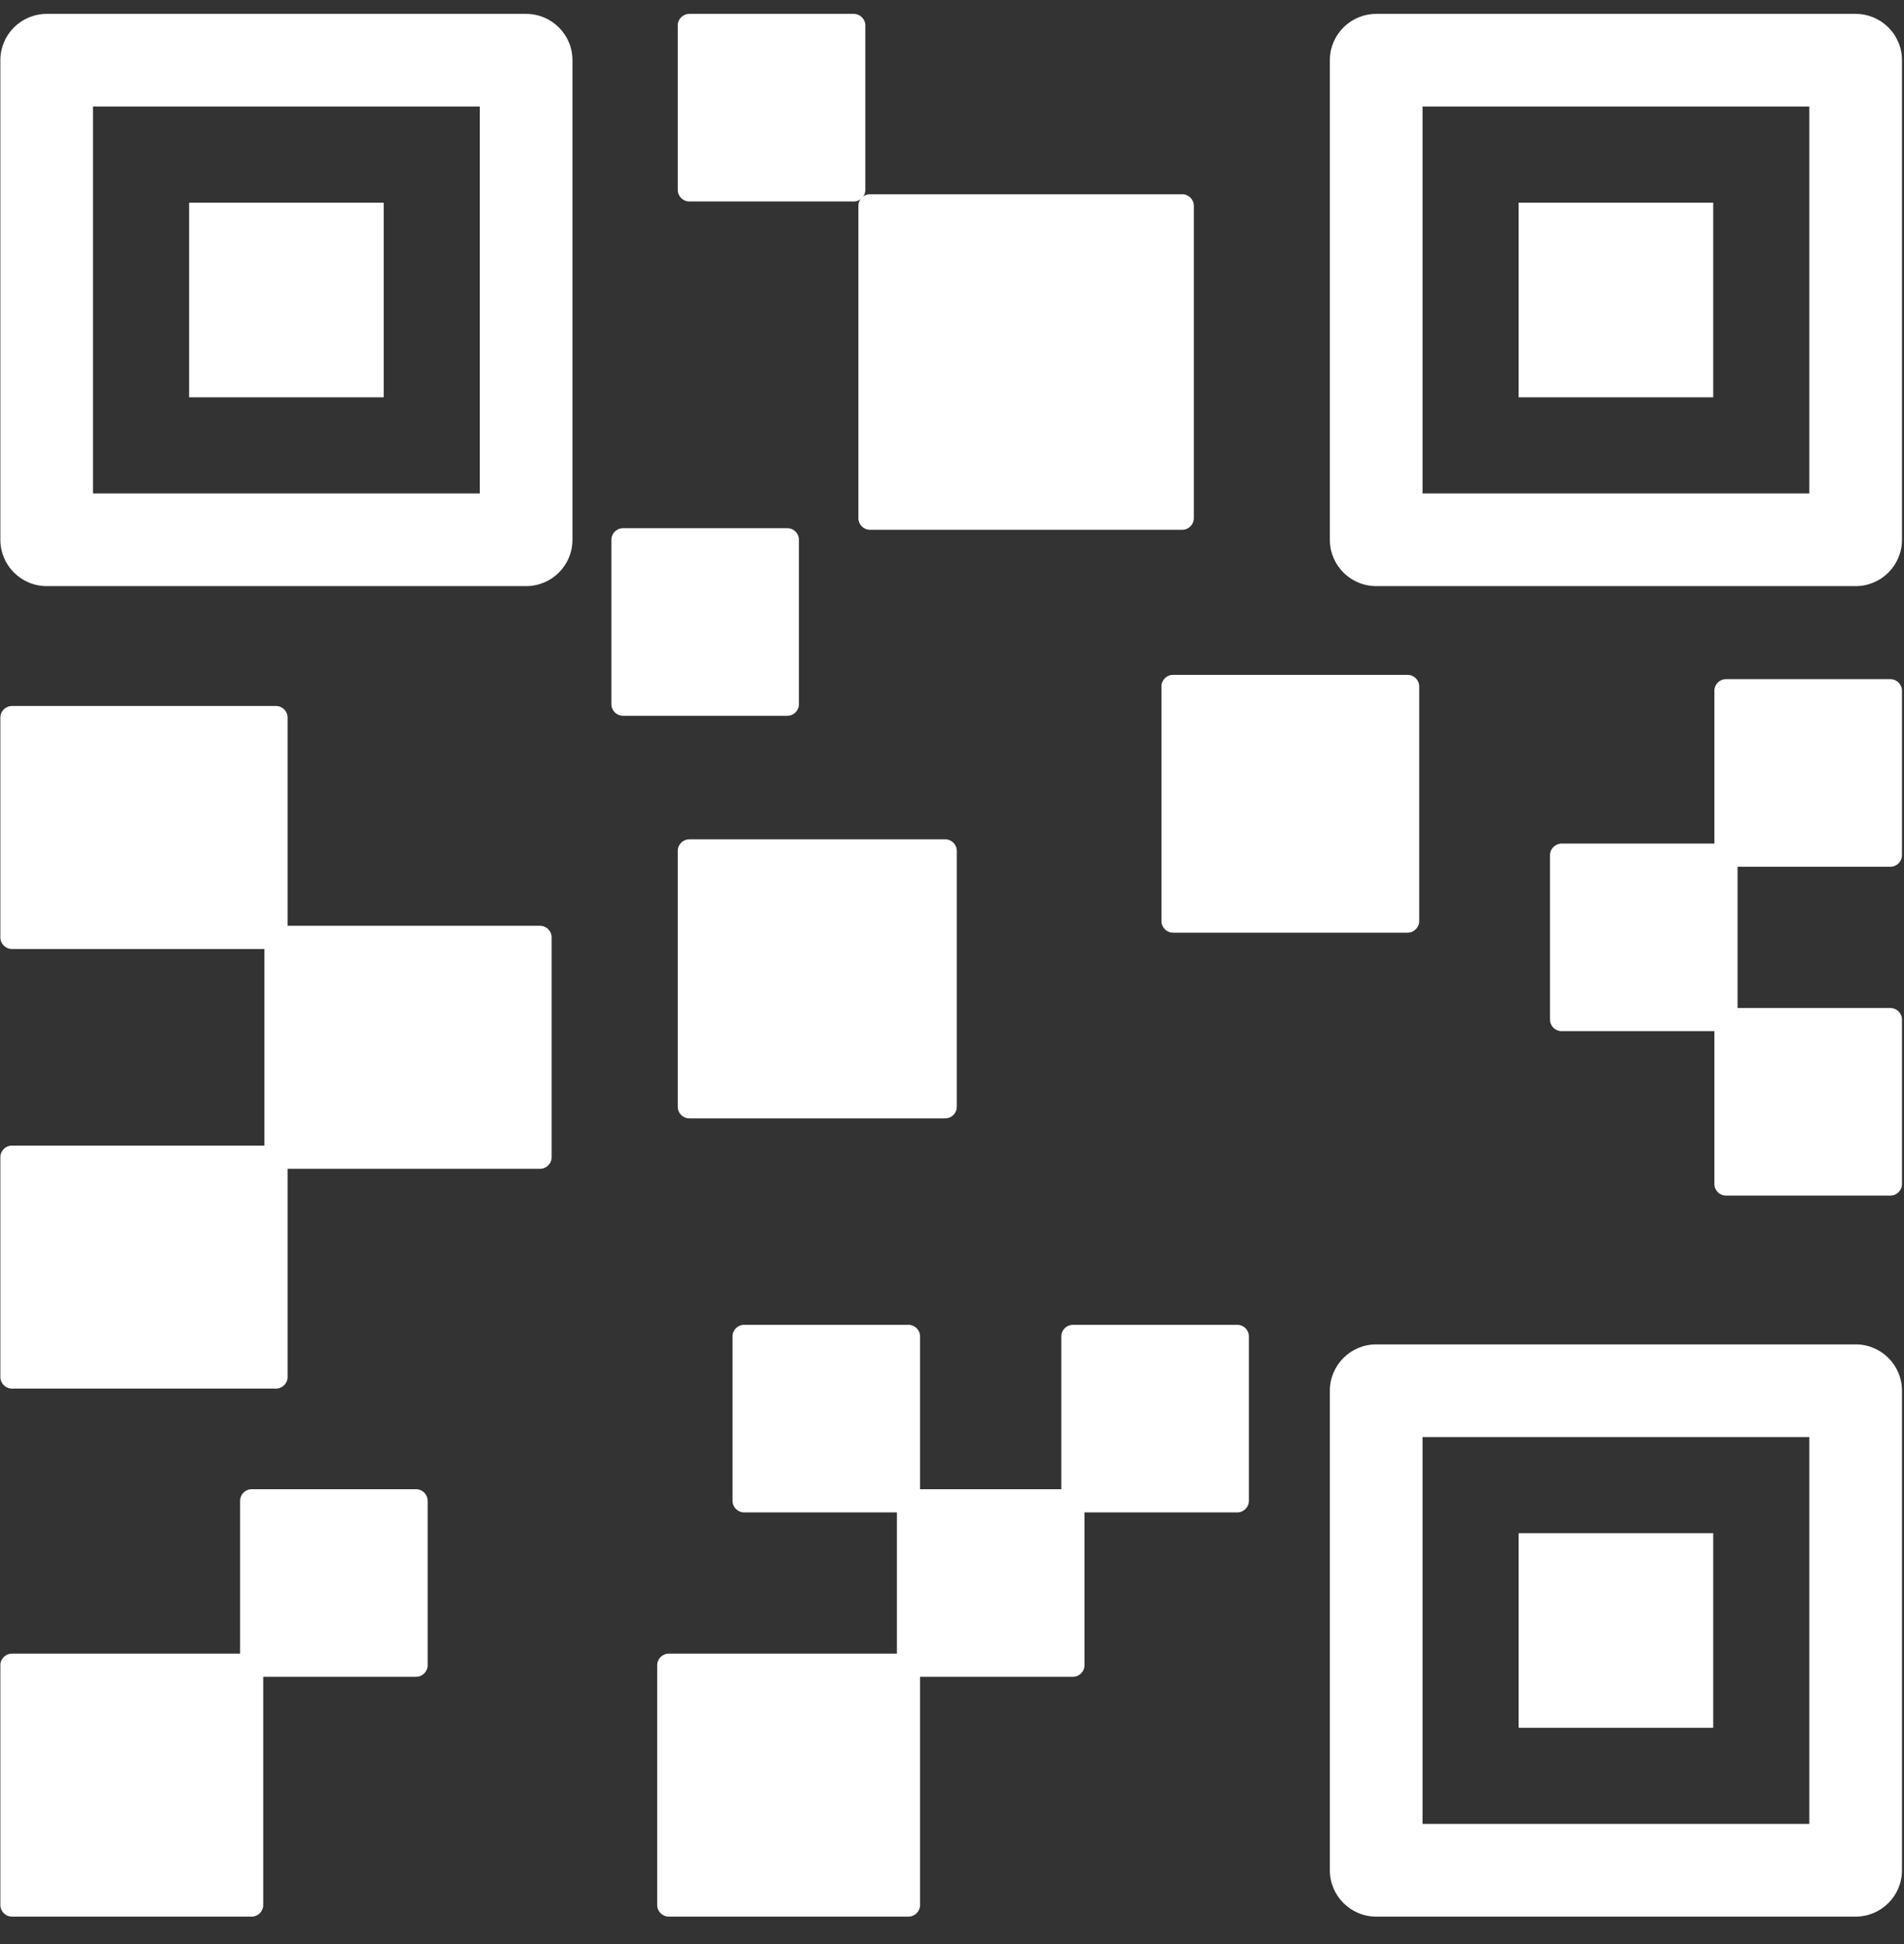 <?xml version="1.0" encoding="UTF-8" standalone="no"?>
<svg width="48px" height="49px" viewBox="0 0 48 49" version="1.1" xmlns="http://www.w3.org/2000/svg" xmlns:xlink="http://www.w3.org/1999/xlink" xmlns:sketch="http://www.bohemiancoding.com/sketch/ns">
    <rect x="0" y="0" width="48" height="49" fill="#333333" stroke="none"/>
    <!-- Generator: Sketch 3.3.1 (12002) - http://www.bohemiancoding.com/sketch -->
    <title>qr-code</title>
    <desc>Created with Sketch.</desc>
    <defs></defs>
    <g id="GUI-light" stroke="none" stroke-width="1" fill="none" fill-rule="evenodd" sketch:type="MSPage">
        <g id="Dashboard-6" sketch:type="MSArtboardGroup" transform="translate(-649, -89.65)" fill="#FFFFFF">
            <g id="qr-code" sketch:type="MSLayerGroup" transform="translate(649, 90)">
                <path d="M13.264,14.423 C13.909,14.423 14.432,13.9 14.432,13.255 L14.432,1.168 C14.432,0.523 13.909,0 13.264,0 L1.177,0 C0.532,0 0.009,0.523 0.009,1.168 L0.009,13.255 C0.009,13.9 0.532,14.423 1.177,14.423 L13.264,14.423 L13.264,14.423 Z M2.345,2.336 L12.096,2.336 L12.096,12.087 L2.345,12.087 L2.345,2.336 L2.345,2.336 Z" id="Shape" sketch:type="MSShapeGroup"></path>
                <rect id="Rectangle-path" sketch:type="MSShapeGroup" x="4.768" y="4.759" width="4.905" height="4.905"></rect>
                <path d="M46.781,0 L34.694,0 C34.049,0 33.526,0.523 33.526,1.168 L33.526,13.255 C33.526,13.9 34.049,14.423 34.694,14.423 L46.781,14.423 C47.426,14.423 47.949,13.9 47.949,13.255 L47.949,1.168 C47.949,0.523 47.426,0 46.781,0 L46.781,0 Z M45.613,12.087 L35.862,12.087 L35.862,2.336 L45.613,2.336 L45.613,12.087 L45.613,12.087 Z" id="Shape" sketch:type="MSShapeGroup"></path>
                <rect id="Rectangle-path" sketch:type="MSShapeGroup" x="38.285" y="4.759" width="4.905" height="4.905"></rect>
                <path d="M46.781,33.535 L34.694,33.535 C34.049,33.535 33.526,34.058 33.526,34.703 L33.526,46.79 C33.526,47.435 34.049,47.958 34.694,47.958 L46.781,47.958 C47.426,47.958 47.949,47.435 47.949,46.79 L47.949,34.703 C47.949,34.058 47.426,33.535 46.781,33.535 L46.781,33.535 Z M45.613,45.622 L35.862,45.622 L35.862,35.871 L45.613,35.871 L45.613,45.622 L45.613,45.622 Z" id="Shape" sketch:type="MSShapeGroup"></path>
                <rect id="Rectangle-path" sketch:type="MSShapeGroup" x="38.285" y="38.294" width="4.905" height="4.905"></rect>
                <path d="M7.25,34.357 L7.25,29.109 L13.615,29.109 C13.776,29.109 13.907,28.978 13.907,28.817 L13.907,23.277 C13.907,23.116 13.776,22.985 13.615,22.985 L7.25,22.985 L7.25,17.737 C7.25,17.576 7.119,17.445 6.958,17.445 L0.301,17.445 C0.14,17.445 0.009,17.576 0.009,17.737 L0.009,23.277 C0.009,23.438 0.14,23.569 0.301,23.569 L6.666,23.569 L6.666,28.525 L0.301,28.525 C0.14,28.525 0.009,28.656 0.009,28.817 L0.009,34.357 C0.009,34.518 0.14,34.649 0.301,34.649 L6.958,34.649 C7.119,34.649 7.25,34.518 7.25,34.357 L7.25,34.357 Z" id="Shape" sketch:type="MSShapeGroup"></path>
                <path d="M17.378,20.805 C17.217,20.805 17.086,20.936 17.086,21.097 L17.086,27.547 C17.086,27.708 17.217,27.839 17.378,27.839 L23.829,27.839 C23.99,27.839 24.121,27.708 24.121,27.547 L24.121,21.097 C24.121,20.936 23.99,20.805 23.829,20.805 L17.378,20.805 L17.378,20.805 Z" id="Shape" sketch:type="MSShapeGroup"></path>
                <path d="M21.932,13.003 L29.805,13.003 C29.966,13.003 30.097,12.871 30.097,12.711 L30.097,4.838 C30.097,4.677 29.966,4.546 29.805,4.546 L21.932,4.546 C21.771,4.546 21.64,4.677 21.64,4.838 L21.64,12.711 C21.64,12.871 21.771,13.003 21.932,13.003 L21.932,13.003 Z" id="Shape" sketch:type="MSShapeGroup"></path>
                <path d="M29.28,16.952 L29.28,22.866 C29.28,23.027 29.411,23.158 29.572,23.158 L35.486,23.158 C35.647,23.158 35.778,23.027 35.778,22.866 L35.778,16.952 C35.778,16.791 35.647,16.66 35.486,16.66 L29.572,16.66 C29.411,16.66 29.28,16.791 29.28,16.952 L29.28,16.952 Z" id="Shape" sketch:type="MSShapeGroup"></path>
                <path d="M10.489,37.186 L6.345,37.186 C6.183,37.186 6.053,37.317 6.053,37.478 L6.053,41.33 L0.301,41.33 C0.14,41.33 0.009,41.461 0.009,41.622 L0.009,47.666 C0.009,47.827 0.14,47.958 0.301,47.958 L6.345,47.958 C6.506,47.958 6.636,47.827 6.636,47.666 L6.636,41.914 L10.489,41.914 C10.65,41.914 10.781,41.783 10.781,41.622 L10.781,37.478 C10.781,37.317 10.65,37.186 10.489,37.186 L10.489,37.186 Z" id="Shape" sketch:type="MSShapeGroup"></path>
                <path d="M31.192,33.042 L27.048,33.042 C26.887,33.042 26.756,33.173 26.756,33.333 L26.756,37.186 L23.195,37.186 L23.195,33.333 C23.195,33.173 23.064,33.042 22.903,33.042 L18.759,33.042 C18.598,33.042 18.467,33.173 18.467,33.333 L18.467,37.478 C18.467,37.639 18.598,37.77 18.759,37.77 L22.611,37.77 L22.611,41.33 L16.86,41.33 C16.699,41.33 16.568,41.461 16.568,41.622 L16.568,47.666 C16.568,47.827 16.699,47.958 16.86,47.958 L22.903,47.958 C23.064,47.958 23.195,47.827 23.195,47.666 L23.195,41.914 L27.048,41.914 C27.209,41.914 27.34,41.783 27.34,41.622 L27.34,37.77 L31.192,37.77 C31.353,37.77 31.484,37.639 31.484,37.478 L31.484,33.333 C31.484,33.173 31.353,33.042 31.192,33.042 L31.192,33.042 Z" id="Shape" sketch:type="MSShapeGroup"></path>
                <path d="M20.141,17.399 L20.141,13.255 C20.141,13.094 20.011,12.963 19.849,12.963 L15.705,12.963 C15.544,12.963 15.413,13.094 15.413,13.255 L15.413,17.399 C15.413,17.56 15.544,17.691 15.705,17.691 L19.849,17.691 C20.011,17.691 20.141,17.56 20.141,17.399 L20.141,17.399 Z" id="Shape" sketch:type="MSShapeGroup"></path>
                <path d="M21.815,4.436 L21.815,0.292 C21.815,0.131 21.684,0 21.523,0 L17.378,0 C17.217,0 17.086,0.131 17.086,0.292 L17.086,4.436 C17.086,4.597 17.217,4.728 17.378,4.728 L21.522,4.728 C21.684,4.728 21.815,4.597 21.815,4.436 L21.815,4.436 Z" id="Shape" sketch:type="MSShapeGroup"></path>
                <path d="M47.657,21.496 C47.818,21.496 47.949,21.365 47.949,21.204 L47.949,17.06 C47.949,16.899 47.818,16.768 47.657,16.768 L43.512,16.768 C43.351,16.768 43.22,16.899 43.22,17.06 L43.22,20.912 L39.368,20.912 C39.207,20.912 39.076,21.044 39.076,21.204 L39.076,25.349 C39.076,25.51 39.207,25.641 39.368,25.641 L43.22,25.641 L43.22,29.493 C43.22,29.654 43.351,29.785 43.512,29.785 L47.657,29.785 C47.818,29.785 47.949,29.654 47.949,29.493 L47.949,25.349 C47.949,25.188 47.818,25.057 47.657,25.057 L43.804,25.057 L43.804,21.496 L47.657,21.496 L47.657,21.496 L47.657,21.496 Z" id="Shape" sketch:type="MSShapeGroup"></path>
            </g>
        </g>
    </g>
</svg>